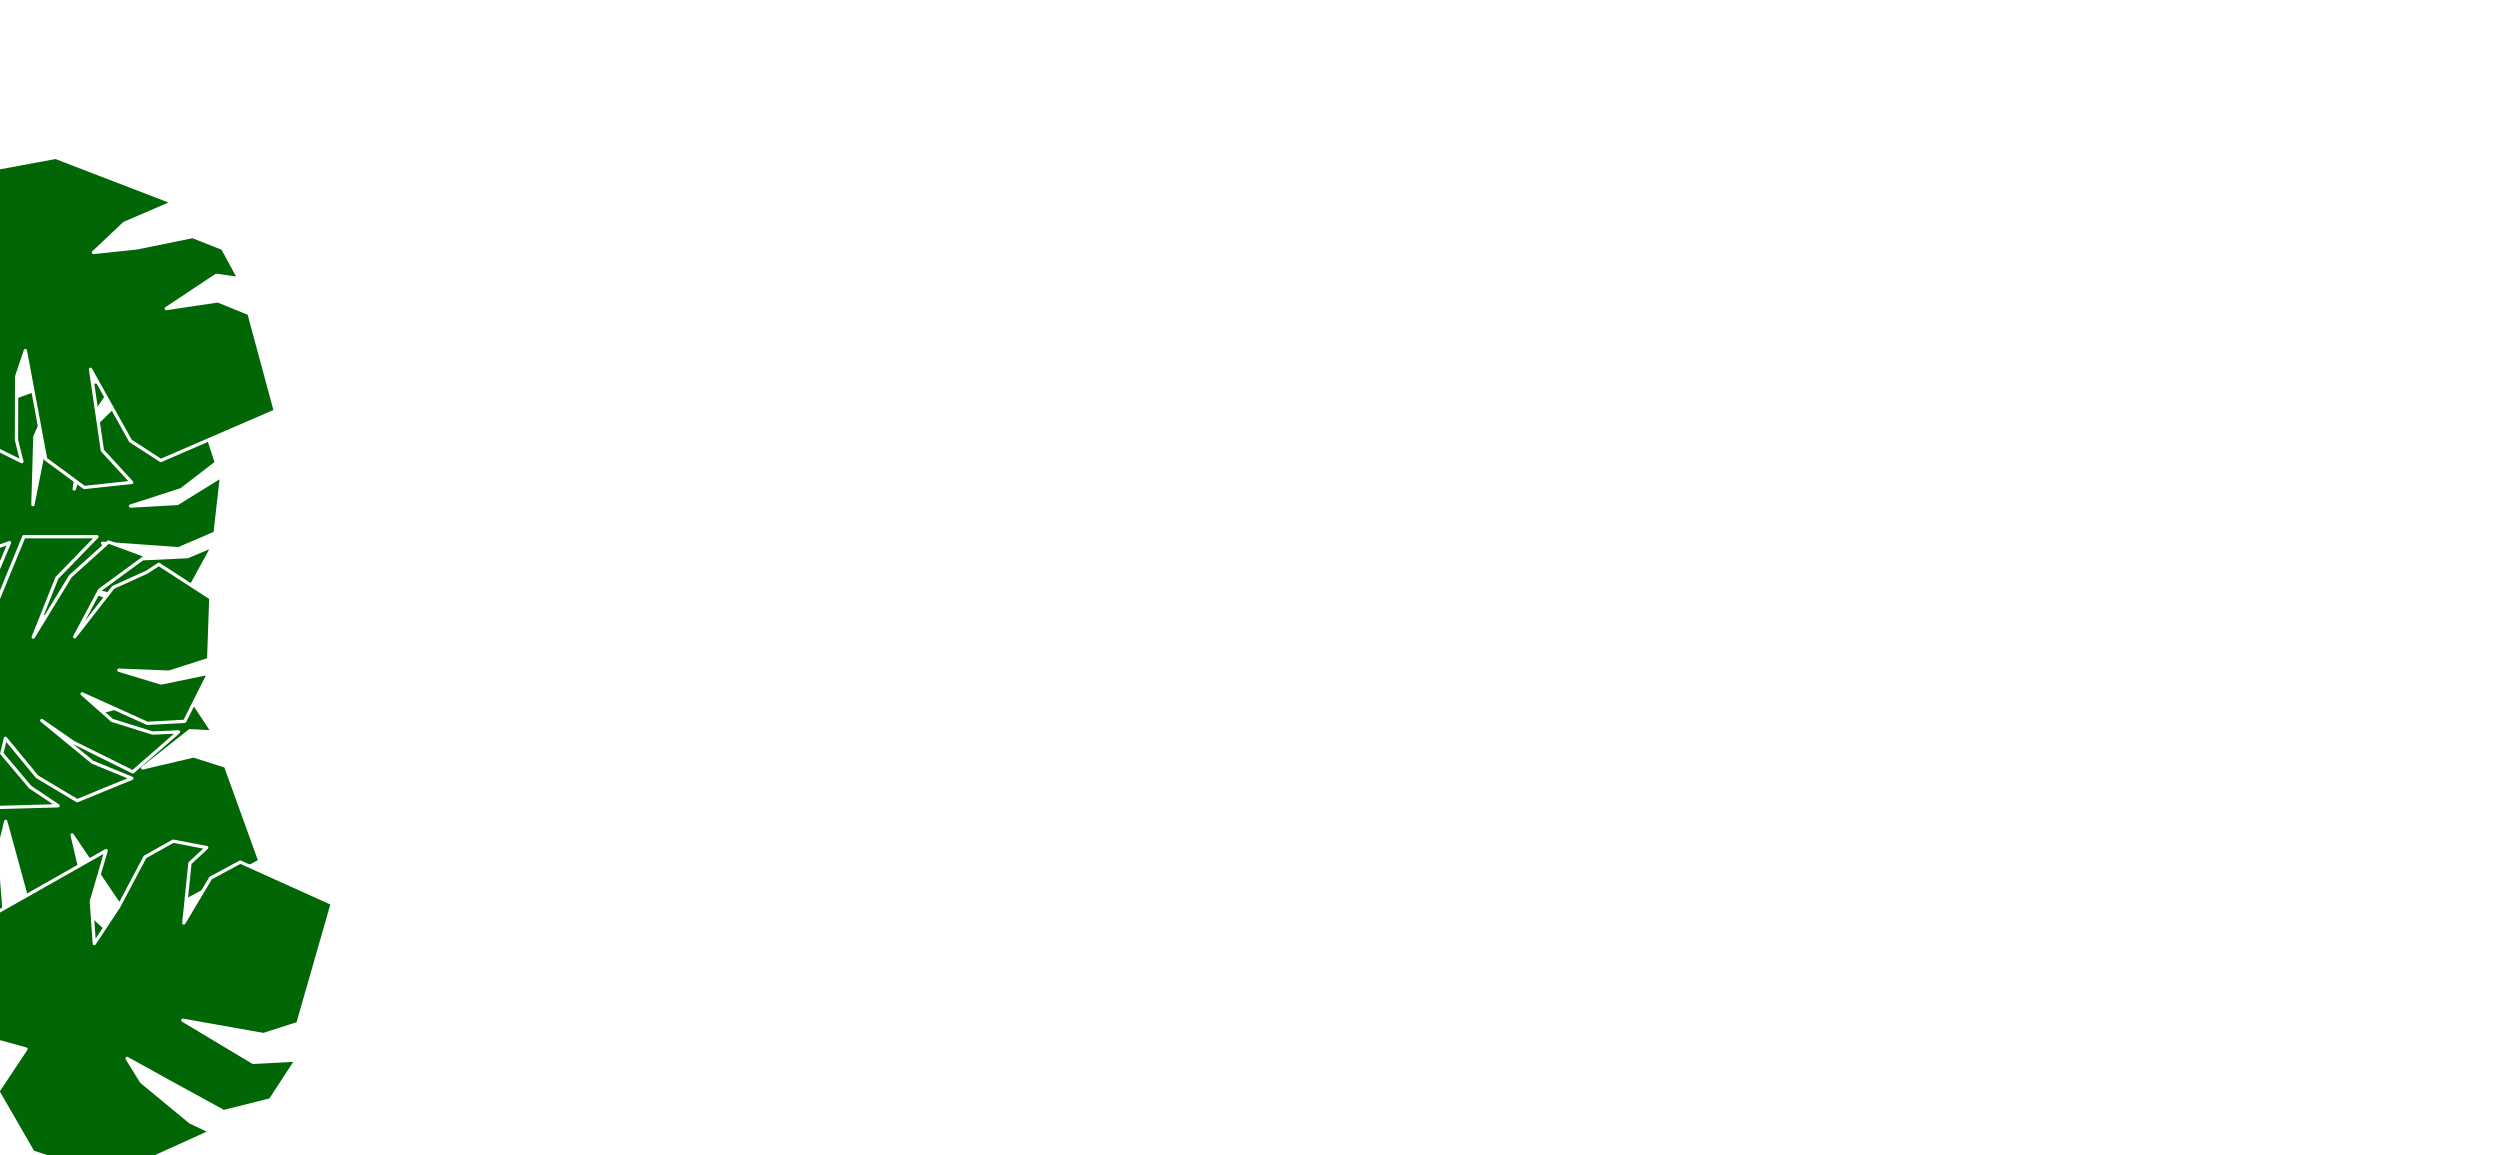 <svg version="1.2" xmlns="http://www.w3.org/2000/svg" viewBox="0 0 1519 702" width="1519" height="702"><defs><filter x="-50%" y="-50%" width="200%" height="200%" id="f1" ><feDropShadow dx="-12.99" dy="7.5" stdDeviation="2.5" flood-color="#000000" flood-opacity=".5"/></filter><filter x="-50%" y="-50%" width="200%" height="200%" id="f2" ><feDropShadow dx="-33.775" dy="19.5" stdDeviation="7.083" flood-color="#000000" flood-opacity=".6"/></filter></defs><style>.a{filter:url(#f1);fill:#006606;stroke:#fff;stroke-linecap:round;stroke-linejoin:round;stroke-width:2}.b{filter:url(#f2);fill:#006606;stroke:#fff;stroke-linecap:round;stroke-linejoin:round;stroke-width:2}</style><path class="a" d="m-40.5 366.5l-25.1-20.5 7.7-55.8 42.4-35.7-1.7 35.9 13.7 31.4-6.2-30.8 1.6-43.3 44.4-16.3-15.1 33.9-1.2 41.3 9-45.3 15.4-29.2h26.1l-20.7 31.2-4.7 33.8 12.3-38.6 17.2-16.8 5.4-7.3 39.1 8.9 12.4 37.8-21.3 16.4-30.9 10 28.5-1.6 26.8-16.6-3.9 34.6-22.2 9.5-46.2-3.3 24.1 9.4 27.5-1.3 15.5-6.5-18.9 34.5-42.6-4.7-24.1-6.2 40.1 14 27.4 1-28.2 25.7-29.6-5.6-27.8-16.3 1.2 10.1 24.8 14.1 21 5.1-46.5 18.6-30.8-2.2-26.6-27.4 28.3-37.7zm5.4 84.6l-16.4-30 9.6-25.8 54-14.7 73.3 21.5-28.4 15-17.2 19.2 26.1-4.9 33.1-9.7 18.8 5.7 11.4 17.3-13.9-0.7-28.6 22.6 30.9-7.3 19.5 6.2 20.8 57.6-66.9 35.8-19.3-10.4-27.9-41.2 11.3 48.4 19.4 18-28.4 5.4-24.9-15.3-9.8-35.8-7.9-28.9-4 16.2 3 38.4 4.4 12.9-37.9-15-34.3-29.7-11.8-24.3 11.6-40.9z"/><path class="b" d="m-19.1 161.9l-13.8-31.2 11.7-24.9 55-10.2 71.2 27.4-29.5 12.7-18.7 17.7 26.5-2.8 33.7-6.9 18.3 7.2 9.9 18.3-13.8-1.9-30.4 20.2 31.4-4.7 18.9 7.7 16 59.2-69.6 30.1-18.4-11.9-24.3-43.5 7.2 49.3 17.8 19.4-28.8 3.1-23.5-17.3-6.8-36.5-5.5-29.4-5.3 15.8-0.1 38.5 3.3 13.2-36.6-18.1-31.7-32.4-9.7-25.2 14.9-39.8zm34.9 475.5l-32.9-9.1-11.8-24.8 27-49.1 66.4-37.6-9 30.8 1.8 25.7 14.7-22.2 16.1-30.4 17.1-9.6 20.4 3.9-10.2 9.5-3.7 36.3 16.3-27.3 18-9.7 55.9 25.2-20.9 72.9-20.9 6.7-49-8.7 42.7 25.6 26.3-1.4-15.8 24.2-28.4 7.1-32.5-17.8-26.2-14.5 8.8 14.2 29.7 24.5 12.3 5.8-37.1 16.8-45.3 4-25.6-8.4-21.3-36.9zm-68.4-217l-15.5-26.3 24.9-46.7 49-17.7-13.2 31.1 1.9 32.1 4.5-29.1 15.5-37.7h44.4l-24.3 25-14.4 36 22.6-37 23.1-20.8 23 8.5-28.4 20.8-15.1 28.3 23.4-30 20.5-9.3 7.2-4.7 31.6 20.5-1.3 37.3-24.1 7.7-30.5-1.2 25.7 7.8 29-6-14.7 29.3-22.7 1.2-39.6-17.9 18.2 16.1 24.6 7.7 15.8-0.7-27.8 24.3-36.1-17.9-19.2-13.3 30.8 25.3 23.9 9.8-33.2 13.6-24.3-14.5-19.3-23.4-2.2 9.2 17.3 20.5 16.9 11.3-47.1 1.3-26.4-11.9-14.6-32.7 37.2-24.1z"/></svg>